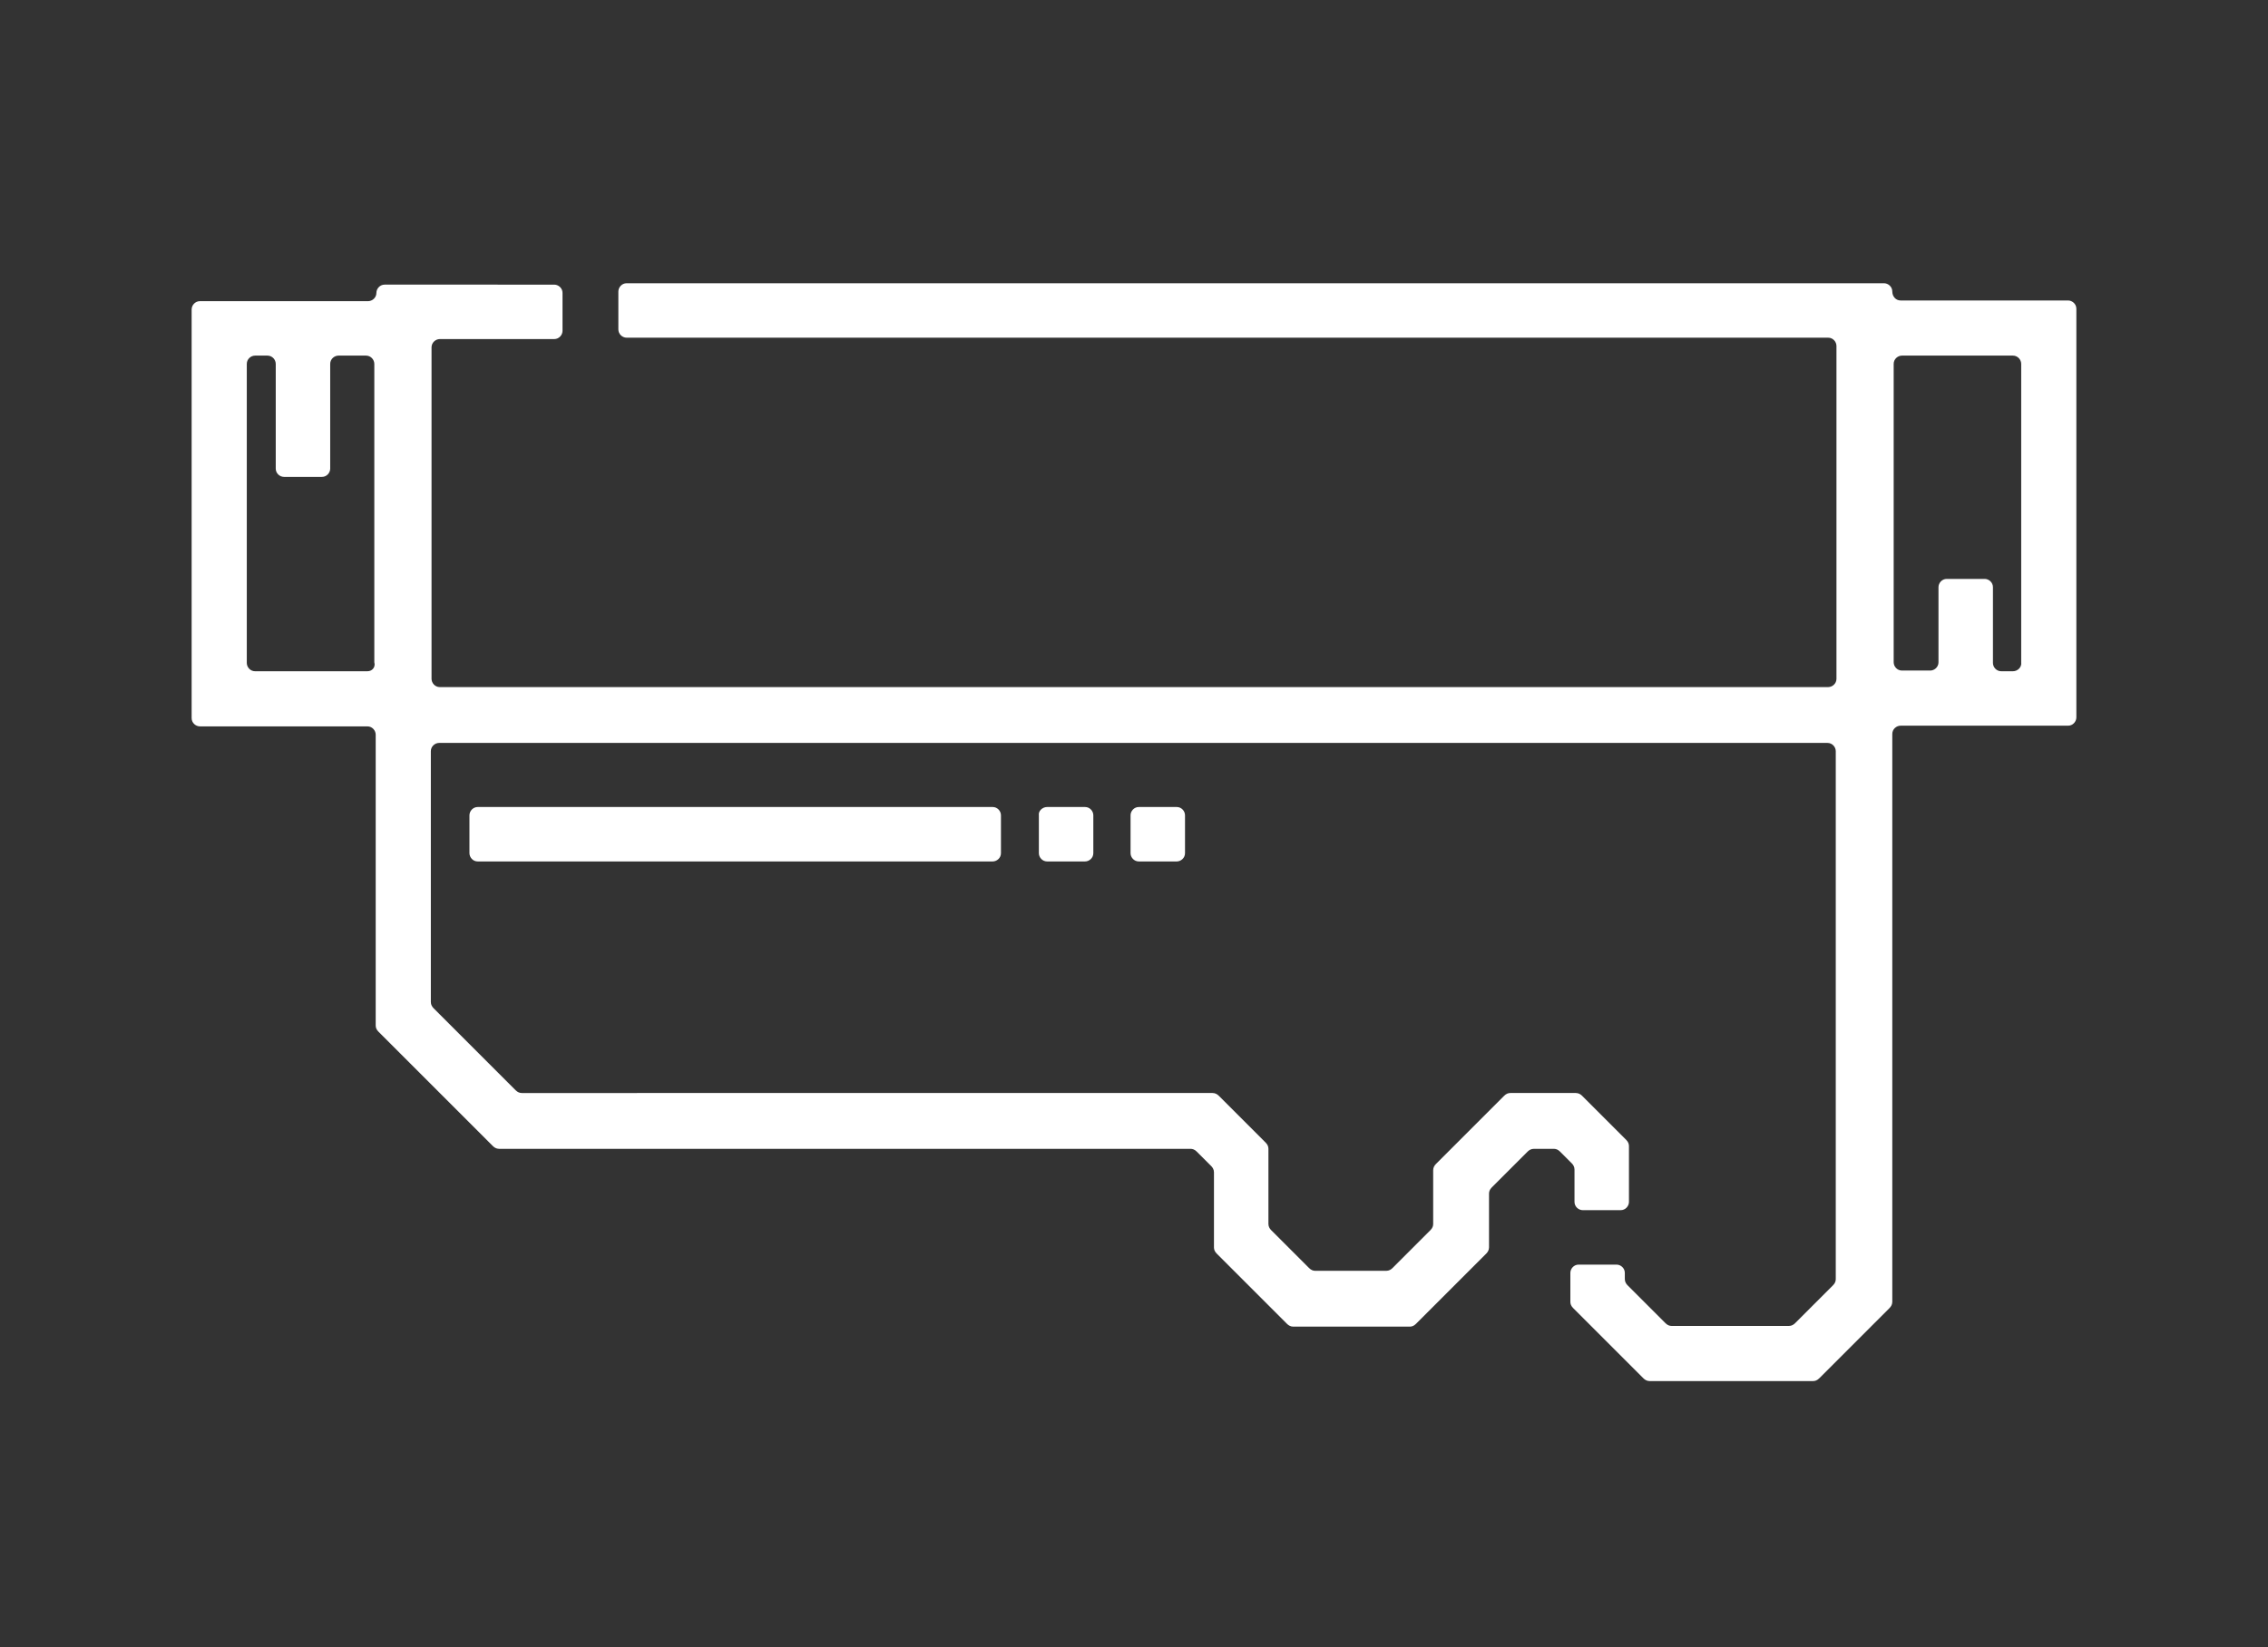 <?xml version="1.0" encoding="utf-8"?>
<!-- Generator: Adobe Illustrator 22.1.0, SVG Export Plug-In . SVG Version: 6.00 Build 0)  -->
<svg version="1.1" id="Warstwa_1" xmlns="http://www.w3.org/2000/svg" xmlns:xlink="http://www.w3.org/1999/xlink" x="0px" y="0px"
	 viewBox="0 0 329 239" style="enable-background:new 0 0 329 239;" xml:space="preserve">
<rect x="0" y="0" width="329" height="239" fill="#333333" stroke="none"/>
<style type="text/css">
	.st0{fill:#FFFFFF;}
</style>
<g>
	<path class="st0" d="M69.3,117.1H144c0.7,0,1.2,0.6,1.2,1.2v5.5c0,0.7-0.6,1.2-1.2,1.2H69.3c-0.7,0-1.2-0.6-1.2-1.2v-5.5
		C68.1,117.7,68.6,117.1,69.3,117.1z"/>
	<path class="st0" d="M151.9,117.1h5.5c0.7,0,1.2,0.6,1.2,1.2v5.5c0,0.7-0.6,1.2-1.2,1.2h-5.5c-0.7,0-1.2-0.6-1.2-1.2v-5.5
		C150.6,117.7,151.2,117.1,151.9,117.1z"/>
	<path class="st0" d="M165.2,117.1h5.5c0.7,0,1.2,0.6,1.2,1.2v5.5c0,0.7-0.6,1.2-1.2,1.2h-5.5c-0.7,0-1.2-0.6-1.2-1.2v-5.5
		C164,117.7,164.5,117.1,165.2,117.1z"/>
	<path class="st0" d="M274.5,42.3L274.5,42.3c0-0.7-0.6-1.2-1.2-1.2H90.9c-0.7,0-1.2,0.6-1.2,1.2v5.5c0,0.7,0.6,1.2,1.2,1.2h174.3
		c0.7,0,1.2,0.6,1.2,1.2v48.3c0,0.7-0.6,1.2-1.2,1.2H63.8c-0.7,0-1.2-0.6-1.2-1.2V50.4c0-0.7,0.6-1.2,1.2-1.2h16.6
		c0.7,0,1.2-0.6,1.2-1.2v-5.5c0-0.7-0.6-1.2-1.2-1.2H55.8c-0.7,0-1.2,0.6-1.2,1.2v0c0,0.7-0.6,1.2-1.2,1.2H29
		c-0.7,0-1.2,0.6-1.2,1.2v59.3c0,0.7,0.6,1.2,1.2,1.2h24.3c0.7,0,1.2,0.6,1.2,1.2v42.2c0,0.3,0.1,0.6,0.4,0.9l16.6,16.6
		c0.2,0.2,0.5,0.4,0.9,0.4h100.3c0.3,0,0.6,0.1,0.9,0.4l2.1,2.1c0.2,0.2,0.4,0.5,0.4,0.9v10.9c0,0.3,0.1,0.6,0.4,0.9l10.2,10.2
		c0.2,0.2,0.5,0.4,0.9,0.4h16.9c0.3,0,0.6-0.1,0.9-0.4l10.2-10.2c0.2-0.2,0.4-0.5,0.4-0.9v-7.8c0-0.3,0.1-0.6,0.4-0.9l5.2-5.2
		c0.2-0.2,0.5-0.4,0.9-0.4h2.9c0.3,0,0.6,0.1,0.9,0.4l1.7,1.7c0.2,0.2,0.4,0.5,0.4,0.9v4.7c0,0.7,0.6,1.2,1.2,1.2h5.5
		c0.7,0,1.2-0.6,1.2-1.2v-8.1c0-0.3-0.1-0.6-0.4-0.9l-6.4-6.4c-0.2-0.2-0.5-0.4-0.9-0.4h-9.5c-0.3,0-0.6,0.1-0.9,0.4l-9.9,9.9
		c-0.2,0.2-0.4,0.5-0.4,0.9v7.8c0,0.3-0.1,0.6-0.4,0.9l-5.5,5.5c-0.2,0.2-0.5,0.4-0.9,0.4h-10.3c-0.3,0-0.6-0.1-0.9-0.4l-5.5-5.5
		c-0.2-0.2-0.4-0.5-0.4-0.9v-10.9c0-0.3-0.1-0.6-0.4-0.9l-6.8-6.8c-0.2-0.2-0.5-0.4-0.9-0.4H75.7c-0.3,0-0.6-0.1-0.9-0.4l-11.9-11.9
		c-0.2-0.2-0.4-0.5-0.4-0.9v-36.4c0-0.7,0.6-1.2,1.2-1.2h201.4c0.7,0,1.2,0.6,1.2,1.2v76.6c0,0.3-0.1,0.6-0.4,0.9l-5.5,5.5
		c-0.2,0.2-0.5,0.4-0.9,0.4h-17c-0.3,0-0.6-0.1-0.9-0.4l-5.5-5.5c-0.2-0.2-0.4-0.5-0.4-0.9v-0.9c0-0.7-0.6-1.2-1.2-1.2h-5.5
		c-0.7,0-1.2,0.6-1.2,1.2v4.2c0,0.3,0.1,0.6,0.4,0.9l10.2,10.2c0.2,0.2,0.5,0.4,0.9,0.4h23.7c0.3,0,0.6-0.1,0.9-0.4l10.2-10.2
		c0.2-0.2,0.4-0.5,0.4-0.9v-82.4c0-0.7,0.6-1.2,1.2-1.2H300c0.7,0,1.2-0.6,1.2-1.2V44.8c0-0.7-0.6-1.2-1.2-1.2h-24.3
		C275,43.6,274.5,43,274.5,42.3z M53.3,97.4H37c-0.7,0-1.2-0.6-1.2-1.2V52.8c0-0.7,0.6-1.2,1.2-1.2h1.8c0.7,0,1.2,0.6,1.2,1.2V68
		c0,0.7,0.6,1.2,1.2,1.2h5.5c0.7,0,1.2-0.6,1.2-1.2V52.8c0-0.7,0.6-1.2,1.2-1.2h4c0.7,0,1.2,0.6,1.2,1.2v43.3
		C54.5,96.8,54,97.4,53.3,97.4z M292,97.4h-1.7c-0.7,0-1.2-0.6-1.2-1.2V85.2c0-0.7-0.6-1.2-1.2-1.2h-5.5c-0.7,0-1.2,0.6-1.2,1.2
		v10.9c0,0.7-0.6,1.2-1.2,1.2h-4.1c-0.7,0-1.2-0.6-1.2-1.2V52.8c0-0.7,0.6-1.2,1.2-1.2H292c0.7,0,1.2,0.6,1.2,1.2v43.3
		C293.3,96.8,292.7,97.4,292,97.4z M293.3,97.4"/>
</g>
</svg>
